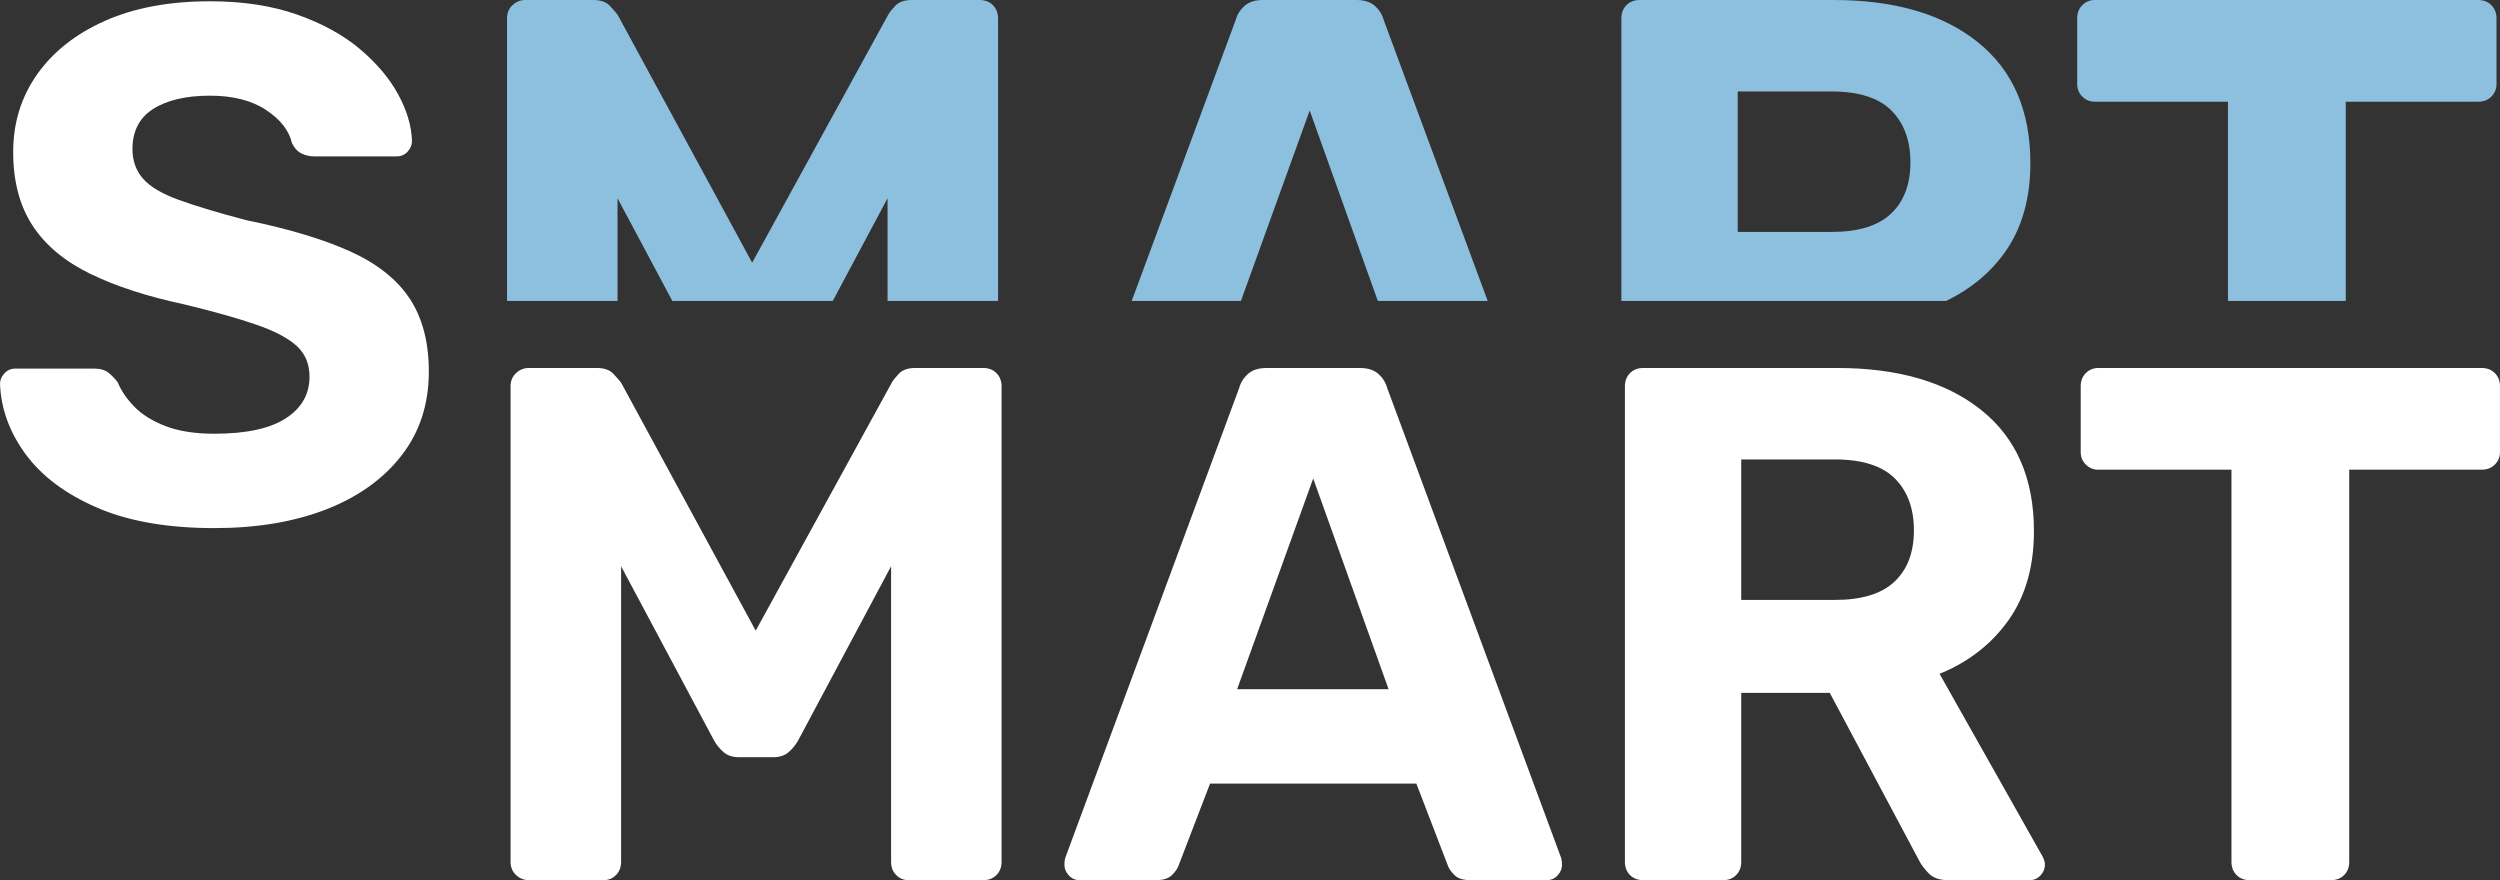 <?xml version="1.0" encoding="utf-8"?>
<!-- Generator: Adobe Illustrator 24.0.1, SVG Export Plug-In . SVG Version: 6.00 Build 0)  -->
<svg version="1.1" id="Layer_1" xmlns="http://www.w3.org/2000/svg" xmlns:xlink="http://www.w3.org/1999/xlink" x="0px" y="0px"
	 viewBox="0 0 841.89 296.4" enable-background="new 0 0 841.89 296.4" xml:space="preserve">
<rect x="0" y="0" width="841.89" height="296.4" fill="#333333" stroke="none"/>
<path fill="#FFFFFF" d="M72.2,177.84c-15.77,0-28.95-2.3-39.55-6.9c-10.6-4.6-18.6-10.6-24.02-17.99
	c-5.42-7.39-8.3-15.28-8.62-23.66c0-1.31,0.49-2.5,1.48-3.57c0.99-1.07,2.22-1.6,3.7-1.6h26.36c2.13,0,3.78,0.46,4.93,1.36
	c1.15,0.9,2.22,2.01,3.2,3.33c1.15,2.8,2.99,5.5,5.54,8.13c2.54,2.63,6.04,4.8,10.47,6.53s9.94,2.59,16.51,2.59
	c10.68,0,18.68-1.72,24.02-5.17c5.34-3.45,8.01-8.13,8.01-14.04c0-4.27-1.44-7.72-4.31-10.35c-2.88-2.63-7.39-5.01-13.55-7.15
	c-6.16-2.13-14.33-4.44-24.52-6.9c-12.32-2.63-22.79-6.04-31.42-10.23c-8.62-4.19-15.12-9.61-19.47-16.26
	C6.61,69.3,4.44,61.04,4.44,51.19c0-9.86,2.71-18.6,8.13-26.24c5.42-7.64,13.06-13.63,22.92-17.99c9.86-4.35,21.6-6.53,35.24-6.53
	c11,0,20.74,1.48,29.2,4.44c8.46,2.96,15.52,6.82,21.19,11.58c5.67,4.77,9.98,9.86,12.94,15.28c2.96,5.42,4.52,10.68,4.68,15.77
	c0,1.32-0.49,2.51-1.48,3.57c-0.98,1.07-2.22,1.6-3.7,1.6h-27.6c-1.64,0-3.12-0.33-4.43-0.99c-1.32-0.65-2.38-1.8-3.2-3.45
	c-0.98-4.27-3.9-8.01-8.75-11.21c-4.85-3.2-11.13-4.8-18.85-4.8c-8.05,0-14.42,1.48-19.1,4.44c-4.68,2.96-7.02,7.48-7.02,13.55
	c0,3.94,1.19,7.27,3.57,9.98c2.38,2.71,6.41,5.09,12.07,7.14c5.67,2.06,13.18,4.31,22.55,6.78c14.45,2.96,26.2,6.49,35.24,10.6
	c9.03,4.11,15.68,9.41,19.96,15.89c4.27,6.49,6.41,14.66,6.41,24.52c0,11.01-3.08,20.45-9.24,28.34s-14.62,13.92-25.38,18.11
	C99.01,175.74,86.49,177.84,72.2,177.84z"/>
<path fill="#8CC0DE" d="M334.36,1.72C333.21,0.58,331.73,0,329.93,0h-22.92c-2.46,0-4.31,0.66-5.54,1.97
	c-1.23,1.32-2.01,2.3-2.34,2.96L253.3,88.46L207.96,4.93c-0.49-0.66-1.36-1.64-2.59-2.96C204.14,0.66,202.29,0,199.83,0h-22.92
	c-1.64,0-3.08,0.58-4.31,1.72c-1.23,1.15-1.85,2.63-1.85,4.44c0,31.73,0,63.45,0,95.18c12.4,0,24.8,0,37.21,0V66.77l18.45,34.57
	h54.03l18.45-34.57v34.57h37.21V6.16C336.09,4.36,335.51,2.88,334.36,1.72z"/>
<path fill="#8CC0DE" d="M417.89,101.34l23.16-64.13l22.94,64.13h37L465.94,6.65c-0.49-1.81-1.48-3.36-2.96-4.68
	C461.5,0.66,459.44,0,456.82,0h-31.54c-2.63,0-4.68,0.66-6.16,1.97c-1.48,1.32-2.46,2.88-2.96,4.68l-35.05,94.69H417.89z"/>
<path fill="#8CC0DE" d="M655.38,101.34c8.06-3.9,14.7-9.28,19.74-16.33c5.75-8.05,8.62-18.07,8.62-30.06
	c0-17.74-5.91-31.33-17.74-40.78C654.18,4.72,638,0,617.47,0h-65.3c-1.81,0-3.29,0.58-4.44,1.72c-1.15,1.15-1.72,2.63-1.72,4.44
	v95.18H655.38z M585.19,30.8h31.54c9.2,0,15.93,2.14,20.2,6.41c4.27,4.27,6.41,10.1,6.41,17.49c0,7.39-2.18,13.14-6.53,17.25
	c-4.35,4.11-11.05,6.16-20.08,6.16h-31.54V30.8z"/>
<path fill="#8CC0DE" d="M750.28,101.34h39.67V34.25h44.6c1.8,0,3.28-0.57,4.43-1.72c1.15-1.15,1.73-2.54,1.73-4.19V6.16
	c0-1.8-0.58-3.28-1.73-4.44C837.83,0.58,836.35,0,834.55,0H705.43c-1.64,0-3.04,0.58-4.19,1.72c-1.15,1.15-1.73,2.63-1.73,4.44
	v22.18c0,1.64,0.57,3.04,1.73,4.19c1.15,1.15,2.54,1.72,4.19,1.72h44.85V101.34z"/>
<g>
	<path fill="#FFFFFF" d="M178.1,296.4c-1.64,0-3.08-0.57-4.31-1.72c-1.23-1.15-1.85-2.63-1.85-4.44V130.08
		c0-1.8,0.62-3.28,1.85-4.44c1.23-1.15,2.67-1.72,4.31-1.72h22.92c2.46,0,4.31,0.66,5.54,1.97c1.23,1.32,2.09,2.3,2.59,2.96
		l45.34,83.53l45.83-83.53c0.33-0.66,1.11-1.64,2.34-2.96c1.23-1.31,3.08-1.97,5.54-1.97h22.92c1.8,0,3.28,0.58,4.43,1.72
		c1.15,1.15,1.73,2.63,1.73,4.44v160.16c0,1.81-0.58,3.29-1.73,4.44c-1.15,1.15-2.63,1.72-4.43,1.72h-25.13
		c-1.64,0-3.04-0.57-4.19-1.72c-1.15-1.15-1.72-2.63-1.72-4.44v-99.55l-31.29,58.64c-0.82,1.48-1.89,2.8-3.2,3.94
		c-1.32,1.15-3.04,1.72-5.18,1.72h-11.58c-2.14,0-3.86-0.57-5.18-1.72c-1.32-1.15-2.38-2.46-3.2-3.94l-31.29-58.64v99.55
		c0,1.81-0.58,3.29-1.72,4.44c-1.15,1.15-2.55,1.72-4.19,1.72H178.1z"/>
	<path fill="#FFFFFF" d="M363.63,296.4c-1.48,0-2.71-0.53-3.7-1.6c-0.99-1.07-1.48-2.26-1.48-3.57c0-0.82,0.08-1.56,0.24-2.22
		l58.64-158.43c0.49-1.81,1.48-3.36,2.96-4.68c1.48-1.31,3.53-1.97,6.16-1.97H458c2.63,0,4.68,0.66,6.16,1.97
		c1.48,1.32,2.46,2.88,2.96,4.68l58.64,158.43c0.16,0.66,0.25,1.4,0.25,2.22c0,1.32-0.49,2.5-1.48,3.57c-0.99,1.07-2.22,1.6-3.7,1.6
		h-25.62c-2.46,0-4.27-0.57-5.42-1.72c-1.15-1.15-1.89-2.22-2.22-3.2l-10.6-27.6h-69.48l-10.6,27.6c-0.33,0.99-1.07,2.06-2.22,3.2
		c-1.15,1.15-2.96,1.72-5.42,1.72H363.63z M416.61,232.09h51l-25.38-70.96L416.61,232.09z"/>
	<path fill="#FFFFFF" d="M553.36,296.4c-1.81,0-3.29-0.57-4.44-1.72c-1.15-1.15-1.72-2.63-1.72-4.44V130.08
		c0-1.8,0.57-3.28,1.72-4.44c1.15-1.15,2.63-1.72,4.44-1.72h65.3c20.53,0,36.71,4.72,48.54,14.17
		c11.83,9.45,17.74,23.04,17.74,40.78c0,11.99-2.88,22.02-8.62,30.06c-5.75,8.05-13.47,14.04-23.16,17.99l34.74,61.6
		c0.49,0.98,0.74,1.89,0.74,2.71c0,1.32-0.49,2.5-1.48,3.57c-0.99,1.07-2.22,1.6-3.7,1.6H656.1c-2.96,0-5.17-0.78-6.65-2.34
		c-1.48-1.56-2.55-3-3.2-4.31l-30.06-56.42h-29.82v56.92c0,1.81-0.58,3.29-1.72,4.44c-1.15,1.15-2.63,1.72-4.44,1.72H553.36z
		 M586.37,202.03h31.54c9.03,0,15.73-2.05,20.08-6.16c4.35-4.1,6.53-9.86,6.53-17.25c0-7.39-2.14-13.22-6.41-17.49
		c-4.27-4.27-11.01-6.41-20.2-6.41h-31.54V202.03z"/>
	<path fill="#FFFFFF" d="M757.62,296.4c-1.81,0-3.29-0.57-4.44-1.72c-1.15-1.15-1.72-2.63-1.72-4.44V158.17h-44.85
		c-1.64,0-3.04-0.57-4.19-1.72c-1.15-1.15-1.73-2.54-1.73-4.19v-22.18c0-1.8,0.57-3.28,1.73-4.44c1.15-1.15,2.54-1.72,4.19-1.72
		h129.11c1.8,0,3.28,0.58,4.43,1.72c1.15,1.15,1.73,2.63,1.73,4.44v22.18c0,1.64-0.58,3.04-1.73,4.19
		c-1.15,1.15-2.63,1.72-4.43,1.72h-44.6v132.07c0,1.81-0.58,3.29-1.72,4.44c-1.15,1.15-2.63,1.72-4.44,1.72H757.62z"/>
</g>
</svg>
